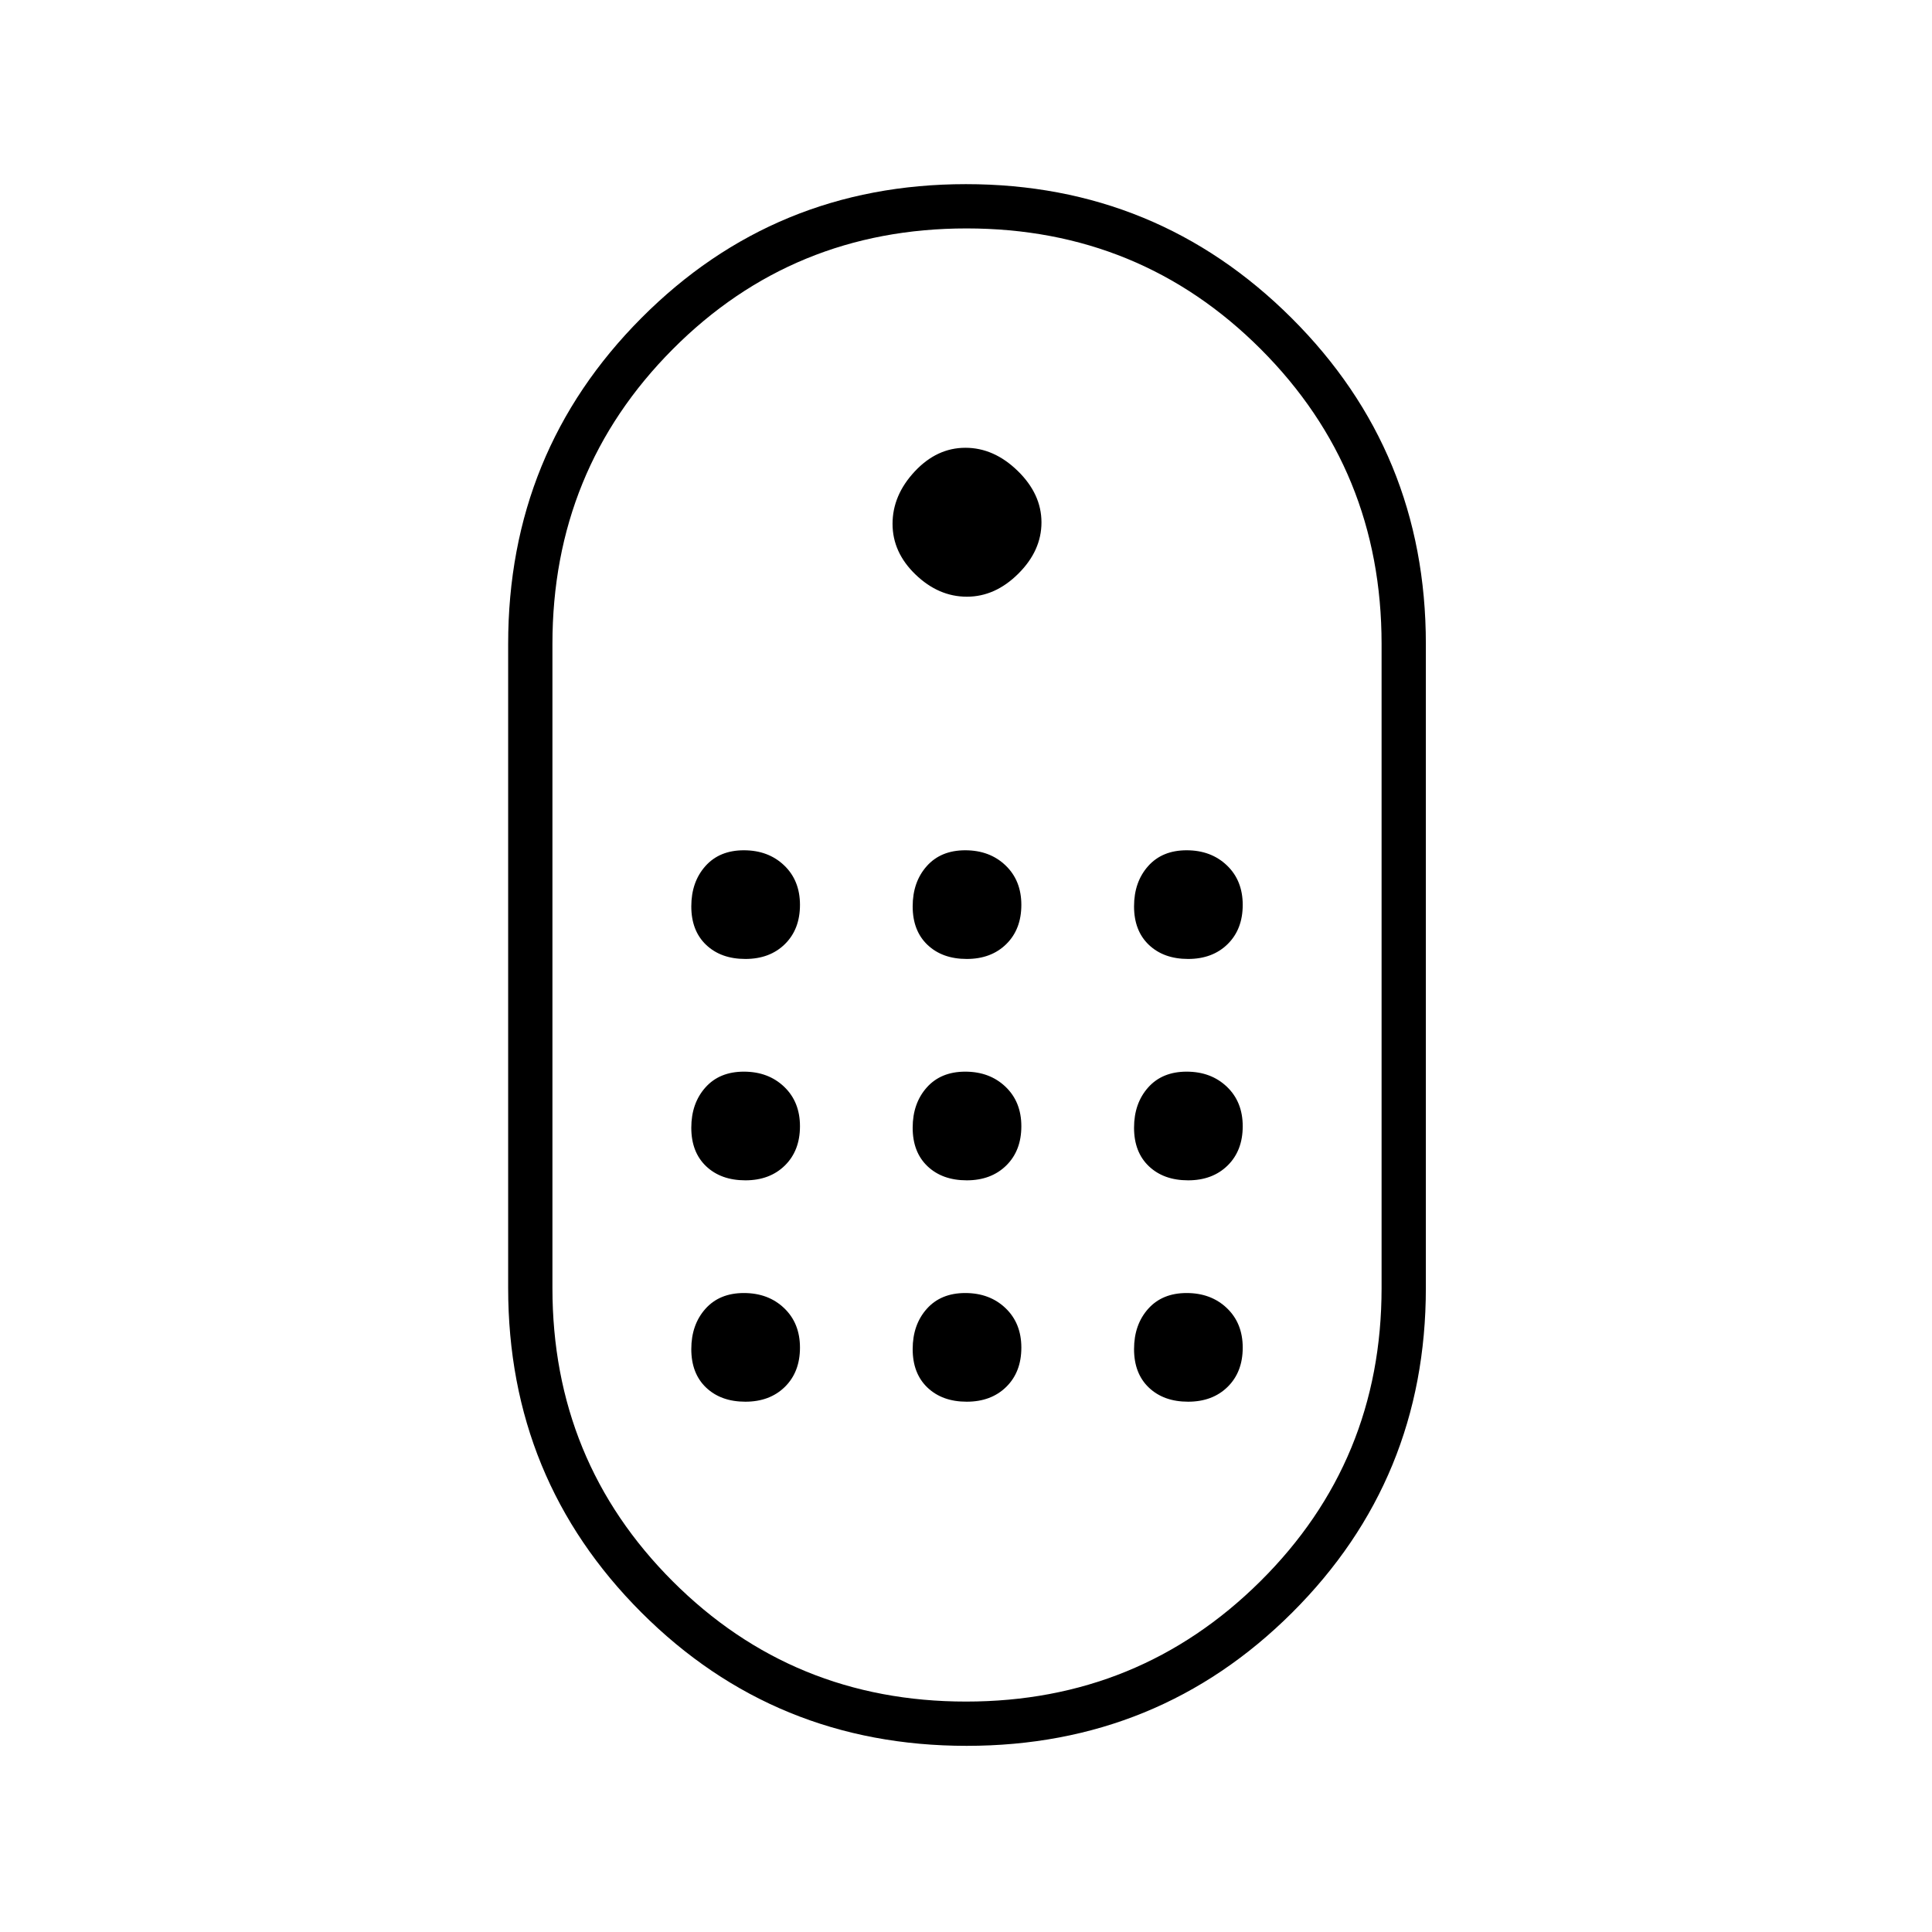 <svg xmlns="http://www.w3.org/2000/svg" height="48" viewBox="0 -960 960 960" width="48"><path d="M480.34-92.5q-95.34 0-161.59-66.22T252.5-320v-320q0-95.48 66.21-161.99 66.2-66.51 161.25-66.51 95.04 0 161.79 66.51Q708.5-735.48 708.5-640v320q0 95.06-66.41 161.28T480.34-92.5Zm-.33-22q85.99 0 146.24-59.76Q686.5-234.02 686.5-320v-320q0-86.4-59.97-146.45-59.97-60.05-146.25-60.05t-146.03 60.05Q274.5-726.4 274.5-640v320q0 85.98 59.76 145.74 59.76 59.76 145.75 59.76Zm.43-549q14.06 0 25.56-11.44 11.5-11.44 11.5-25.5T505.71-726q-11.8-11.5-26-11.5-14.21 0-25.21 11.79-11 11.8-11 26 0 14.21 11.44 25.21t25.5 11Zm-110.07 180q12.13 0 19.63-7.37 7.5-7.37 7.5-19.5 0-12.13-7.87-19.63-7.87-7.5-20-7.5-12.13 0-19.13 7.87-7 7.87-7 20 0 12.13 7.37 19.13 7.37 7 19.5 7Zm110 0q12.13 0 19.63-7.37 7.5-7.37 7.5-19.5 0-12.13-7.87-19.63-7.87-7.5-20-7.5-12.13 0-19.13 7.87-7 7.87-7 20 0 12.13 7.37 19.13 7.37 7 19.5 7Zm110 0q12.13 0 19.63-7.37 7.5-7.37 7.5-19.5 0-12.13-7.87-19.63-7.87-7.5-20-7.5-12.13 0-19.13 7.87-7 7.87-7 20 0 12.13 7.37 19.13 7.37 7 19.5 7Zm-220 110q12.13 0 19.63-7.37 7.5-7.37 7.5-19.5 0-12.13-7.87-19.63-7.87-7.5-20-7.5-12.13 0-19.13 7.87-7 7.87-7 20 0 12.13 7.37 19.13 7.37 7 19.5 7Zm220 0q12.13 0 19.63-7.37 7.5-7.37 7.5-19.5 0-12.13-7.87-19.63-7.87-7.5-20-7.5-12.13 0-19.13 7.87-7 7.87-7 20 0 12.13 7.37 19.13 7.37 7 19.5 7Zm-110 0q12.13 0 19.63-7.37 7.5-7.37 7.5-19.5 0-12.13-7.87-19.63-7.87-7.5-20-7.5-12.13 0-19.13 7.87-7 7.87-7 20 0 12.13 7.37 19.13 7.37 7 19.5 7Zm-110 110q12.13 0 19.63-7.37 7.5-7.37 7.5-19.5 0-12.13-7.87-19.63-7.87-7.5-20-7.5-12.13 0-19.13 7.87-7 7.87-7 20 0 12.13 7.37 19.13 7.37 7 19.5 7Zm220 0q12.13 0 19.63-7.37 7.5-7.37 7.5-19.5 0-12.13-7.87-19.63-7.87-7.5-20-7.5-12.13 0-19.13 7.87-7 7.87-7 20 0 12.13 7.37 19.13 7.37 7 19.5 7Zm-110 0q12.13 0 19.63-7.37 7.5-7.37 7.5-19.5 0-12.13-7.87-19.63-7.87-7.5-20-7.5-12.13 0-19.13 7.87-7 7.87-7 20 0 12.13 7.37 19.13 7.37 7 19.5 7ZM480-480Z"/></svg>